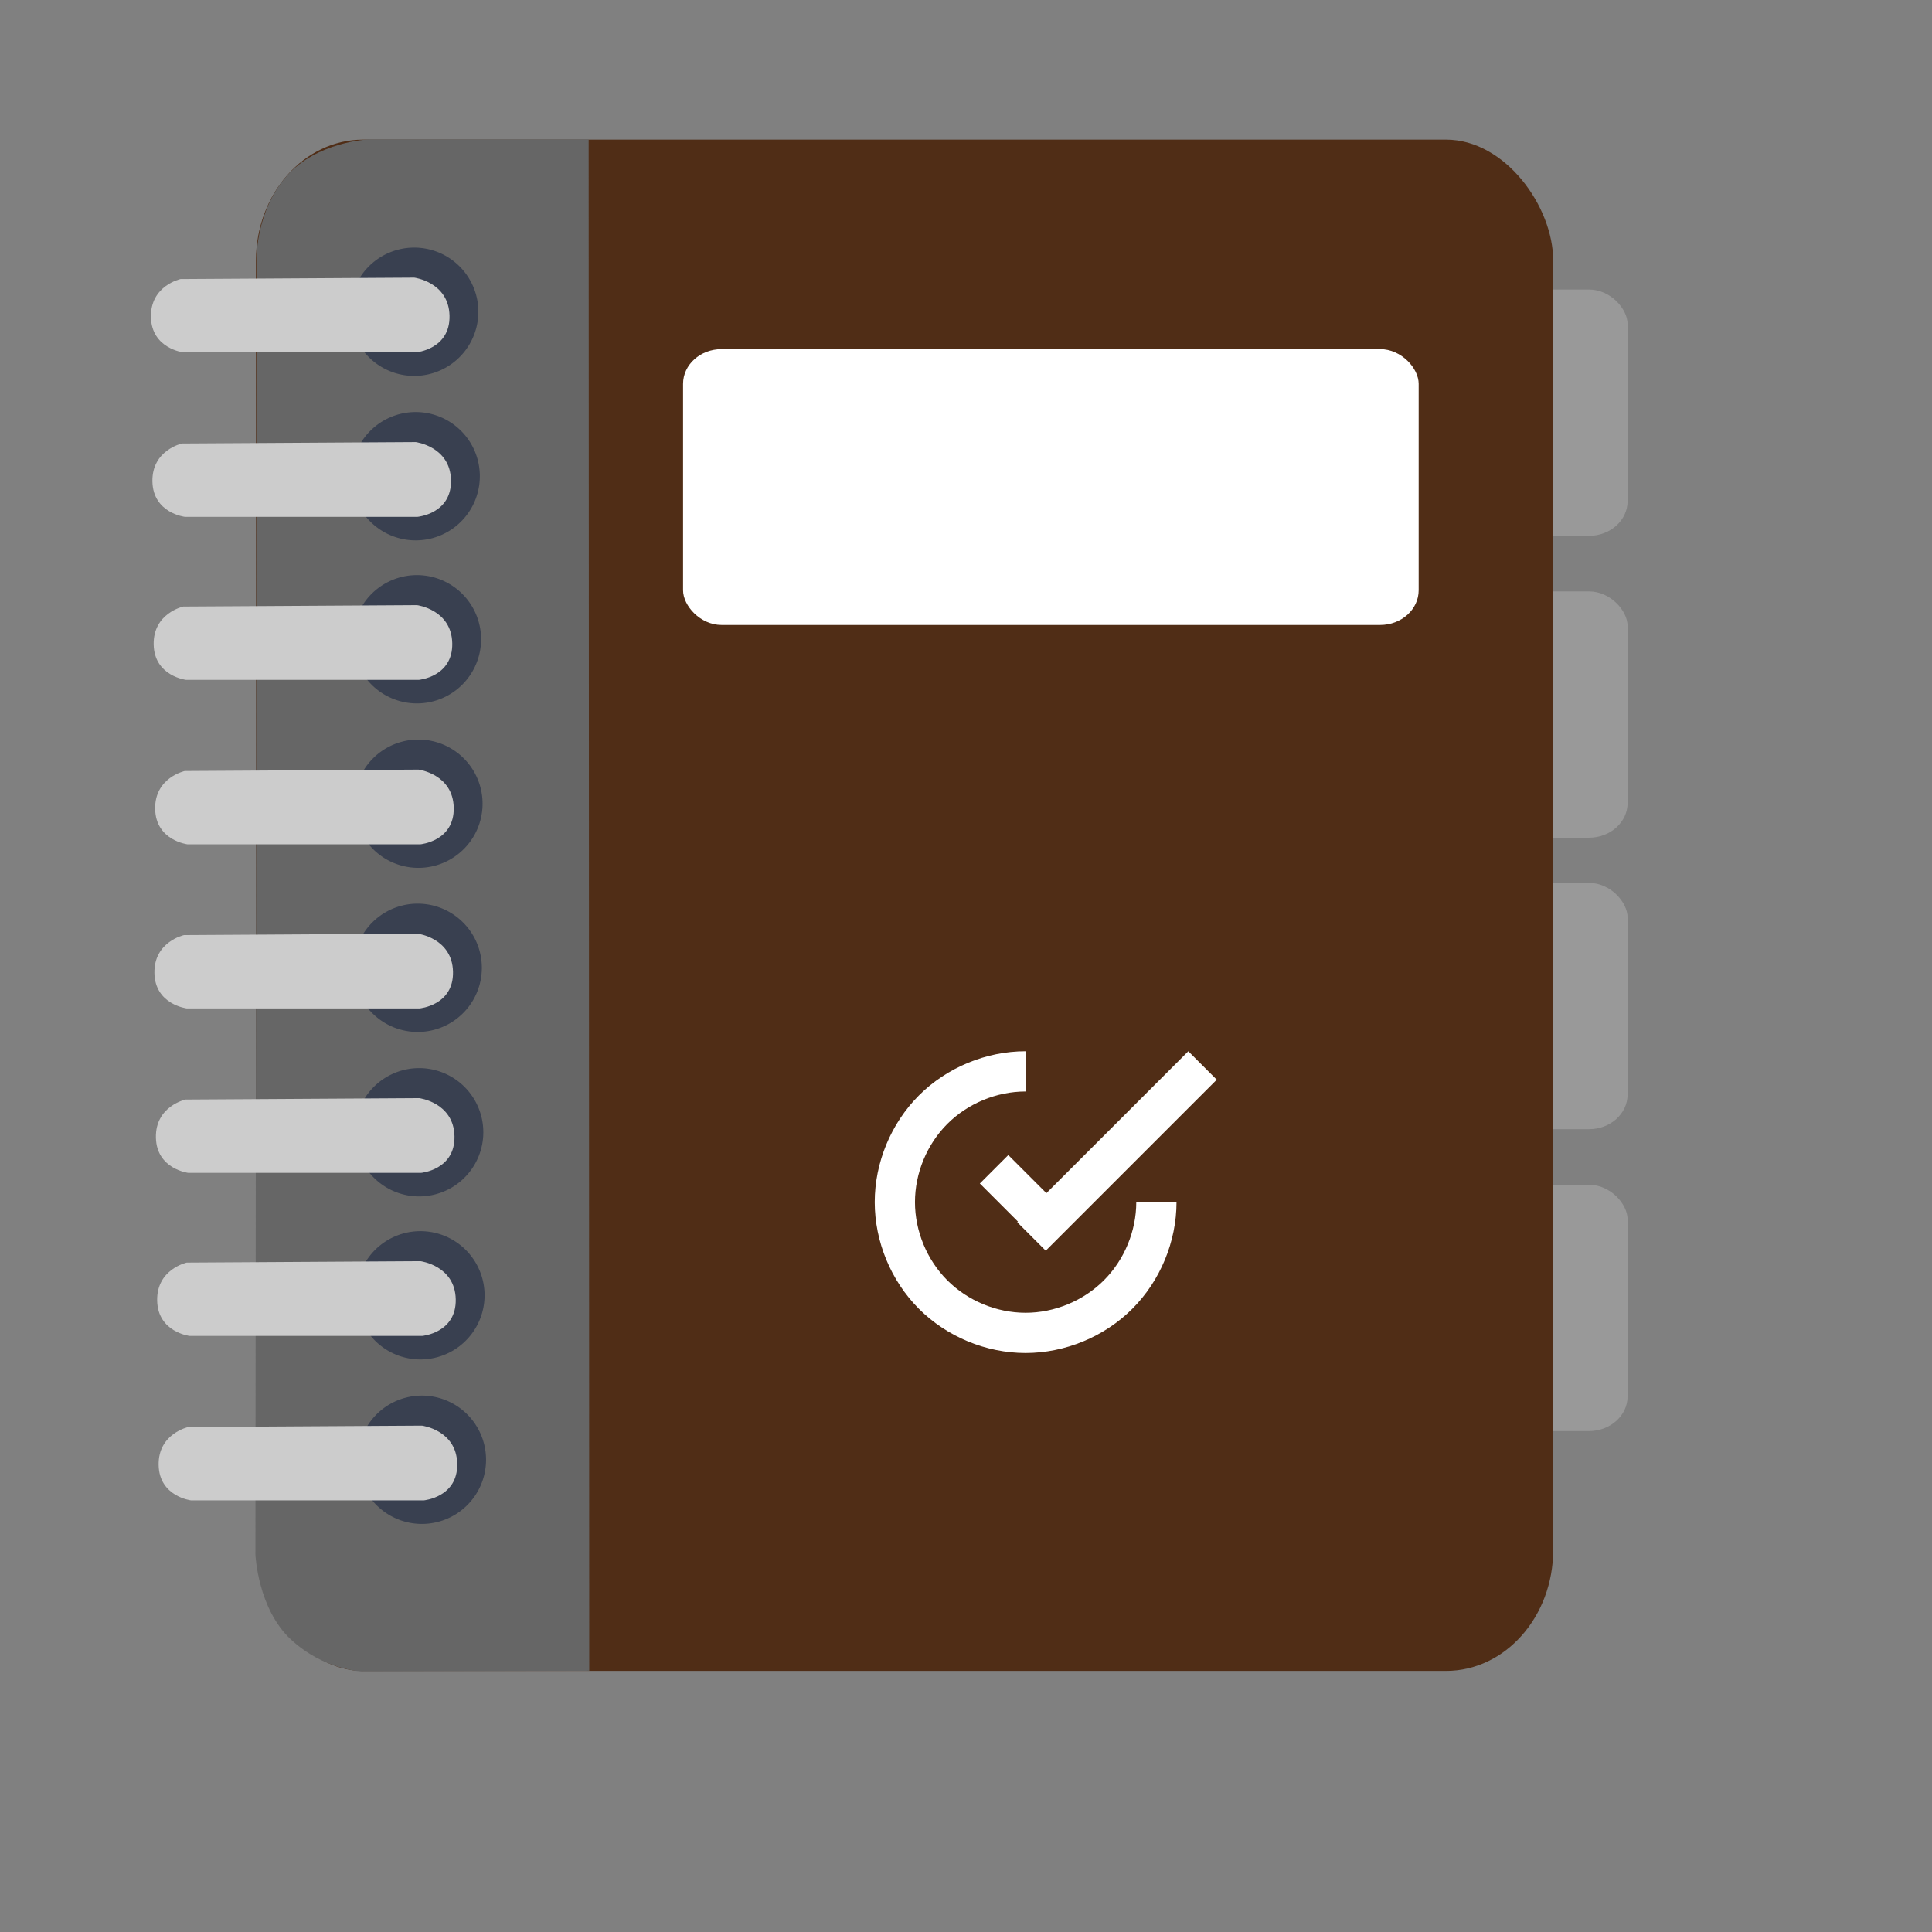 <?xml version="1.0" encoding="UTF-8" standalone="no"?>
<svg
   xmlns:dc="http://purl.org/dc/elements/1.1/"
   xmlns:cc="http://creativecommons.org/ns#"
   xmlns:rdf="http://www.w3.org/1999/02/22-rdf-syntax-ns#"
   xmlns:svg="http://www.w3.org/2000/svg"
   xmlns="http://www.w3.org/2000/svg"
   xmlns:sodipodi="http://sodipodi.sourceforge.net/DTD/sodipodi-0.dtd"
   xmlns:inkscape="http://www.inkscape.org/namespaces/inkscape"
   viewBox="0 0 512 512"
   height="512"
   width="512"
   version="1.1"
   id="svg2"
   inkscape:version="0.48.5 r10040"
   sodipodi:docname="agenda.svg">
  <rect x="0" y="0" width="512" height="512" fill="#808080" stroke="none"/>
  <sodipodi:namedview
     pagecolor="#ffffff"
     bordercolor="#666666"
     borderopacity="1"
     objecttolerance="10"
     gridtolerance="10"
     guidetolerance="10"
     inkscape:pageopacity="0"
     inkscape:pageshadow="2"
     inkscape:window-width="1366"
     inkscape:window-height="716"
     id="namedview18"
     showgrid="false"
     inkscape:zoom="1.1490485"
     inkscape:cx="479.30765"
     inkscape:cy="268.67282"
     inkscape:window-x="0"
     inkscape:window-y="0"
     inkscape:window-maximized="1"
     inkscape:current-layer="svg2" />
  <defs
     id="defs6">
    <filter
       height="1.096"
       y="-0.048"
       width="1.096"
       x="-0.048"
       id="filter4329"
       style="color-interpolation-filters:sRGB">
      <feGaussianBlur
         id="feGaussianBlur4331"
         stdDeviation="2.132" />
    </filter>
    <filter
       height="1.033"
       y="-0.016"
       width="1.04"
       x="-0.02"
       id="filter4376"
       style="color-interpolation-filters:sRGB">
      <feGaussianBlur
         id="feGaussianBlur4378"
         stdDeviation="1.174" />
    </filter>
    <filter
       height="1.057"
       y="-0.029"
       width="1.063"
       x="-0.032"
       id="filter4436"
       style="color-interpolation-filters:sRGB">
      <feGaussianBlur
         id="feGaussianBlur4438"
         stdDeviation="0.635" />
    </filter>
  </defs>
  <rect
     style="fill:#999999;fill-opacity:1;stroke:none"
     id="rect3025"
     width="31.33"
     height="65.271"
     x="400"
     y="76.729"
     rx="10.211"
     ry="9.208" />
  <rect
     style="fill:#999999;fill-opacity:1;stroke:none"
     id="rect3025-3"
     width="31.33"
     height="65.271"
     x="400"
     y="156.729"
     rx="10.211"
     ry="9.208" />
  <rect
     style="fill:#999999;fill-opacity:1;stroke:none"
     id="rect3025-6"
     width="31.33"
     height="65.271"
     x="400"
     y="233.977"
     rx="10.211"
     ry="9.208" />
  <rect
     style="fill:#999999;fill-opacity:1;stroke:none"
     id="rect3025-3-7"
     width="31.33"
     height="65.271"
     x="400"
     y="313.977"
     rx="10.211"
     ry="9.208" />
  <rect
     style="fill:#502d16;fill-opacity:1;stroke:none"
     id="rect3003"
     width="343.781"
     height="405.81"
     x="67.833"
     y="37"
     ry="32.089"
     rx="28.399" />
  <path
     style="fill:#666666;stroke:none;stroke-width:1px;stroke-linecap:butt;stroke-linejoin:miter;stroke-opacity:1"
     d="m 156.154,442.769 -60.462,0.154 c 0,0 -9.836,-0.32 -18.615,-8.462 C 68.297,426.32 67.692,412 67.692,412 L 68,68.308 c 0,0 -0.158,-12.326 7.846,-21.538 8.004,-9.213 21.846,-9.846 21.846,-9.846 l 58.308,0 0,0 z"
     id="path3064"
     inkscape:connector-curvature="0"
     sodipodi:nodetypes="cczcczcccc" />
  <path
     sodipodi:type="arc"
     style="fill:#394050;fill-opacity:1;stroke:none"
     id="path3777"
     sodipodi:cx="302.9231"
     sodipodi:cy="305.15384"
     sodipodi:rx="3.2307694"
     sodipodi:ry="3.3846154"
     d="m 306.154,305.154 a 3.231,3.385 0 1 1 -6.462,0 3.231,3.385 0 1 1 6.462,0 z"
     transform="matrix(5.263,0,0,5.023,-1484.517,-1450.169)" />
  <path
     style="fill:#cccccc;stroke:none"
     d="m 48.597,93.383 61.656,0 c 0,0 9.068,-0.783 8.875,-9.716 -0.193,-8.933 -9.342,-10.089 -9.342,-10.089 l -61.937,0.374 c 0,0 -8.023,1.736 -7.847,10.089 0.175,8.353 8.595,9.342 8.595,9.342 z"
     id="path3779"
     inkscape:connector-curvature="0"
     sodipodi:nodetypes="cczcczc" />
  <path
     sodipodi:type="arc"
     style="fill:#394050;fill-opacity:1;stroke:none"
     id="path3777-3"
     sodipodi:cx="302.9231"
     sodipodi:cy="305.15384"
     sodipodi:rx="3.2307694"
     sodipodi:ry="3.3846154"
     d="m 306.154,305.154 a 3.231,3.385 0 1 1 -6.462,0 3.231,3.385 0 1 1 6.462,0 z"
     transform="matrix(5.263,0,0,5.023,-1484.125,-1406.587)" />
  <path
     style="fill:#cccccc;stroke:none"
     d="m 48.989,136.965 61.656,0 c 0,0 9.068,-0.783 8.875,-9.716 -0.193,-8.933 -9.342,-10.089 -9.342,-10.089 l -61.937,0.374 c 0,0 -8.023,1.736 -7.847,10.089 0.175,8.353 8.595,9.342 8.595,9.342 z"
     id="path3779-6"
     inkscape:connector-curvature="0"
     sodipodi:nodetypes="cczcczc" />
  <path
     sodipodi:type="arc"
     style="fill:#394050;fill-opacity:1;stroke:none"
     id="path3777-7"
     sodipodi:cx="302.9231"
     sodipodi:cy="305.15384"
     sodipodi:rx="3.2307694"
     sodipodi:ry="3.3846154"
     d="m 306.154,305.154 a 3.231,3.385 0 1 1 -6.462,0 3.231,3.385 0 1 1 6.462,0 z"
     transform="matrix(5.263,0,0,5.023,-1483.793,-1363.378)" />
  <path
     style="fill:#cccccc;stroke:none"
     d="m 49.322,180.174 61.656,0 c 0,0 9.068,-0.783 8.875,-9.716 -0.193,-8.933 -9.342,-10.089 -9.342,-10.089 l -61.937,0.374 c 0,0 -8.023,1.736 -7.847,10.089 0.175,8.353 8.595,9.342 8.595,9.342 z"
     id="path3779-5"
     inkscape:connector-curvature="0"
     sodipodi:nodetypes="cczcczc" />
  <path
     sodipodi:type="arc"
     style="fill:#394050;fill-opacity:1;stroke:none"
     id="path3777-3-3"
     sodipodi:cx="302.9231"
     sodipodi:cy="305.15384"
     sodipodi:rx="3.2307694"
     sodipodi:ry="3.3846154"
     d="m 306.154,305.154 a 3.231,3.385 0 1 1 -6.462,0 3.231,3.385 0 1 1 6.462,0 z"
     transform="matrix(5.263,0,0,5.023,-1483.401,-1319.795)" />
  <path
     style="fill:#cccccc;stroke:none"
     d="m 49.714,223.756 61.656,0 c 0,0 9.068,-0.783 8.875,-9.716 -0.193,-8.933 -9.342,-10.089 -9.342,-10.089 l -61.937,0.374 c 0,0 -8.023,1.736 -7.847,10.089 0.175,8.353 8.595,9.342 8.595,9.342 z"
     id="path3779-6-5"
     inkscape:connector-curvature="0"
     sodipodi:nodetypes="cczcczc" />
  <path
     sodipodi:type="arc"
     style="fill:#394050;fill-opacity:1;stroke:none"
     id="path3777-6"
     sodipodi:cx="302.9231"
     sodipodi:cy="305.15384"
     sodipodi:rx="3.2307694"
     sodipodi:ry="3.3846154"
     d="m 306.154,305.154 a 3.231,3.385 0 1 1 -6.462,0 3.231,3.385 0 1 1 6.462,0 z"
     transform="matrix(5.263,0,0,5.023,-1483.593,-1276.311)" />
  <path
     style="fill:#cccccc;stroke:none"
     d="m 49.521,267.241 61.656,0 c 0,0 9.068,-0.783 8.875,-9.716 -0.193,-8.933 -9.342,-10.089 -9.342,-10.089 l -61.937,0.374 c 0,0 -8.023,1.736 -7.847,10.089 0.175,8.353 8.595,9.342 8.595,9.342 z"
     id="path3779-2"
     inkscape:connector-curvature="0"
     sodipodi:nodetypes="cczcczc" />
  <path
     sodipodi:type="arc"
     style="fill:#394050;fill-opacity:1;stroke:none"
     id="path3777-3-9"
     sodipodi:cx="302.9231"
     sodipodi:cy="305.15384"
     sodipodi:rx="3.2307694"
     sodipodi:ry="3.3846154"
     d="m 306.154,305.154 a 3.231,3.385 0 1 1 -6.462,0 3.231,3.385 0 1 1 6.462,0 z"
     transform="matrix(5.263,0,0,5.023,-1483.201,-1232.729)" />
  <path
     style="fill:#cccccc;stroke:none"
     d="m 49.913,310.823 61.656,0 c 0,0 9.068,-0.783 8.875,-9.716 -0.193,-8.933 -9.342,-10.089 -9.342,-10.089 l -61.937,0.374 c 0,0 -8.023,1.736 -7.847,10.089 0.175,8.353 8.595,9.342 8.595,9.342 z"
     id="path3779-6-1"
     inkscape:connector-curvature="0"
     sodipodi:nodetypes="cczcczc" />
  <path
     sodipodi:type="arc"
     style="fill:#394050;fill-opacity:1;stroke:none"
     id="path3777-7-2"
     sodipodi:cx="302.9231"
     sodipodi:cy="305.15384"
     sodipodi:rx="3.2307694"
     sodipodi:ry="3.3846154"
     d="m 306.154,305.154 a 3.231,3.385 0 1 1 -6.462,0 3.231,3.385 0 1 1 6.462,0 z"
     transform="matrix(5.263,0,0,5.023,-1482.869,-1189.52)" />
  <path
     style="fill:#cccccc;stroke:none"
     d="m 50.246,354.032 61.656,0 c 0,0 9.068,-0.783 8.875,-9.716 -0.193,-8.933 -9.342,-10.089 -9.342,-10.089 l -61.937,0.374 c 0,0 -8.023,1.736 -7.847,10.089 0.175,8.353 8.595,9.342 8.595,9.342 z"
     id="path3779-5-7"
     inkscape:connector-curvature="0"
     sodipodi:nodetypes="cczcczc" />
  <path
     sodipodi:type="arc"
     style="fill:#394050;fill-opacity:1;stroke:none"
     id="path3777-3-3-0"
     sodipodi:cx="302.9231"
     sodipodi:cy="305.15384"
     sodipodi:rx="3.2307694"
     sodipodi:ry="3.3846154"
     d="m 306.154,305.154 a 3.231,3.385 0 1 1 -6.462,0 3.231,3.385 0 1 1 6.462,0 z"
     transform="matrix(5.263,0,0,5.023,-1482.477,-1145.938)" />
  <path
     style="fill:#cccccc;stroke:none"
     d="m 50.638,397.614 61.656,0 c 0,0 9.068,-0.783 8.875,-9.716 -0.193,-8.933 -9.342,-10.089 -9.342,-10.089 l -61.937,0.374 c 0,0 -8.023,1.736 -7.847,10.089 0.175,8.353 8.595,9.342 8.595,9.342 z"
     id="path3779-6-5-9"
     inkscape:connector-curvature="0"
     sodipodi:nodetypes="cczcczc" />
  <rect
     style="fill:#ffffff;fill-opacity:1;stroke:none"
     id="rect3008"
     width="194.944"
     height="73.104"
     x="181.019"
     y="92.522"
     rx="10.211"
     ry="9.208" />
  <g
     id="g4281"
     transform="matrix(4.443,0,0,4.443,-630.294,-2852.895)"
     style="fill:#ffffff;fill-opacity:1">
    <rect
       transform="matrix(0.707,-0.707,0.707,0.707,0,0)"
       y="645.692"
       x="-362.373"
       height="5.237"
       width="2.4"
       id="rect3284"
       style="fill:#ffffff;fill-opacity:1;fill-rule:evenodd;stroke:none" />
    <g
       id="g4277"
       style="fill:#ffffff;fill-opacity:1">
      <path
         inkscape:connector-curvature="0"
         style="fill:#ffffff;fill-opacity:1;fill-rule:evenodd;stroke:none"
         d="m 203.033,704.813 c -2.356,1.4e-4 -4.697,0.971 -6.362,2.637 -1.665,1.666 -2.634,4.007 -2.634,6.363 0,2.356 0.969,4.697 2.634,6.363 1.665,1.666 4.006,2.637 6.362,2.637 2.356,1.4e-4 4.699,-0.969 6.366,-2.636 1.667,-1.666 2.638,-4.008 2.638,-6.364 l -2.4,0 c 0,1.728 -0.712,3.446 -1.935,4.668 -1.223,1.222 -2.941,1.933 -4.669,1.932 -1.728,-10e-5 -3.444,-0.712 -4.665,-1.934 -1.221,-1.222 -1.931,-2.939 -1.931,-4.666 0,-1.728 0.71,-3.445 1.931,-4.666 1.221,-1.222 2.937,-1.933 4.665,-1.934 0.001,0 0.002,0 0.004,0 l 0,-2.4 c -0.001,0 -0.002,0 -0.004,0 z"
         id="path3304" />
      <path
         inkscape:connector-curvature="0"
         style="fill:#ffffff;fill-opacity:1;fill-rule:evenodd;stroke:none"
         d="m 212.74,704.813 -10.2,10.2 1.697,1.697 10.2,-10.2 -1.697,-1.697 z"
         id="path4149" />
    </g>
  </g>
</svg>
